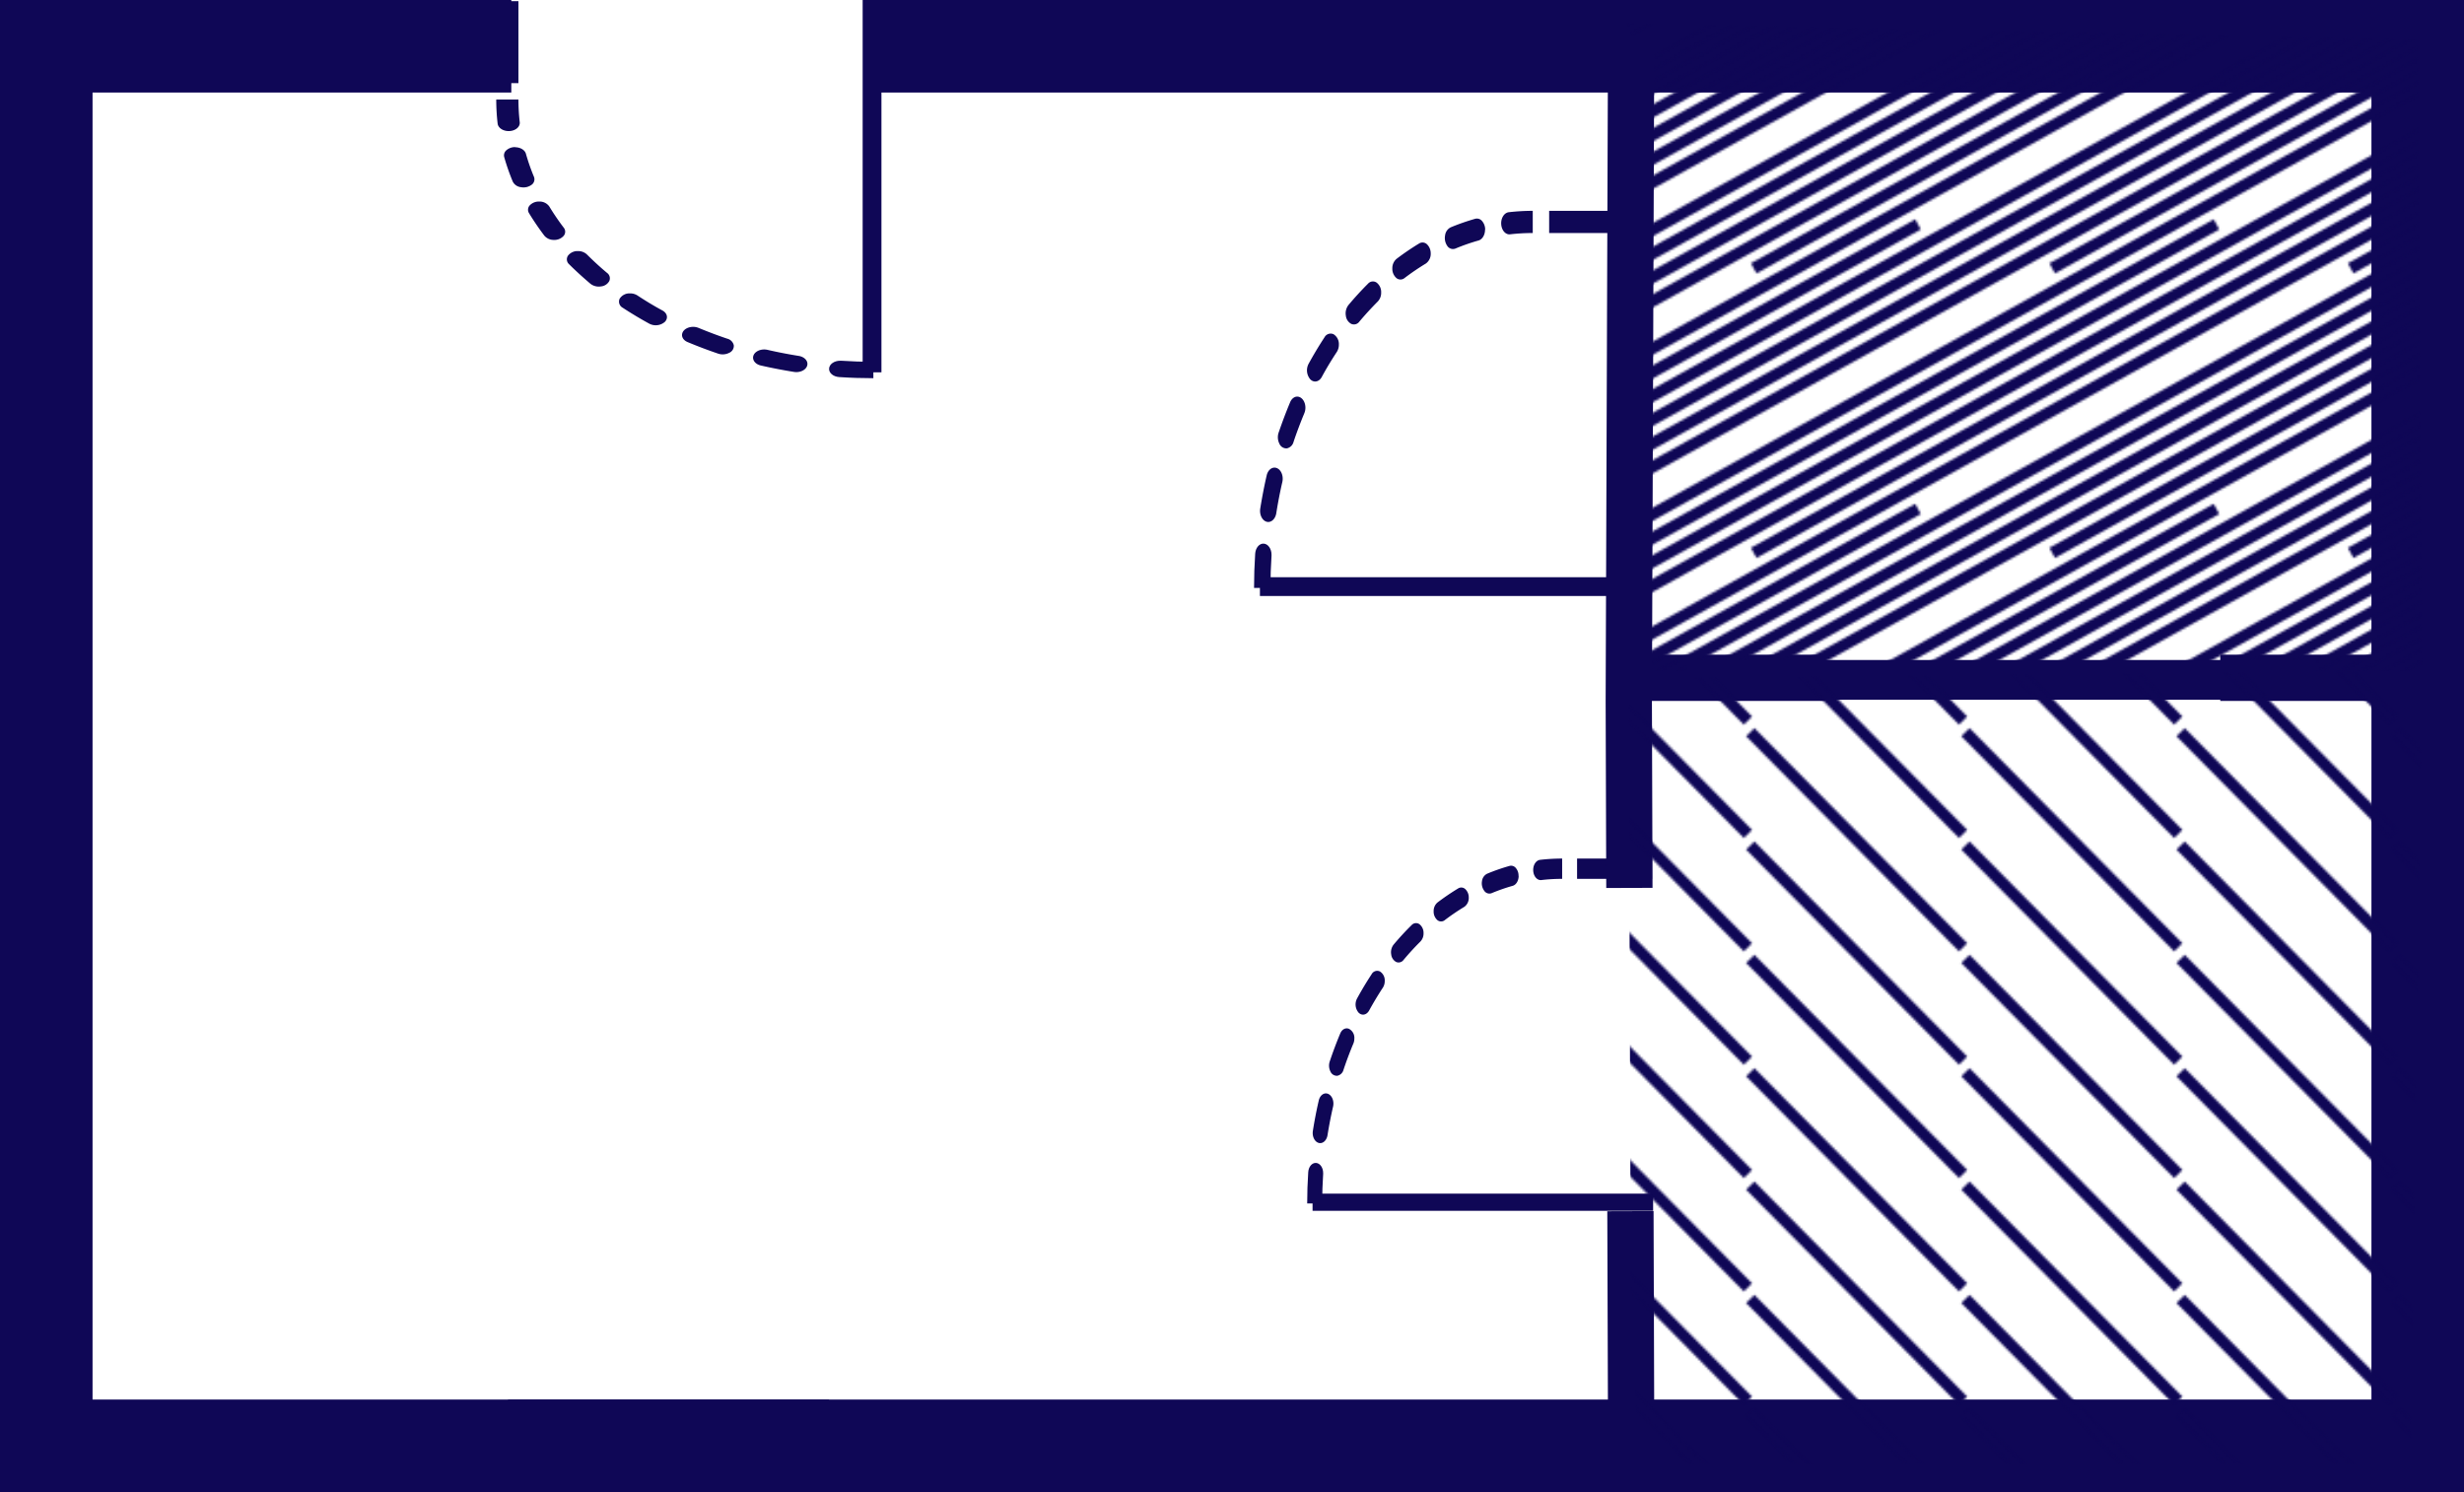 <svg id="Layer_1" data-name="Layer 1" xmlns="http://www.w3.org/2000/svg" xmlns:xlink="http://www.w3.org/1999/xlink" viewBox="0 0 1065 645"><defs><style>.cls-1,.cls-3,.cls-6{fill:none;}.cls-2,.cls-4{fill:#fff;}.cls-12,.cls-13,.cls-2,.cls-3,.cls-4,.cls-6,.cls-7{stroke:#0f0756;}.cls-12,.cls-13,.cls-2,.cls-3,.cls-4,.cls-6,.cls-7,.cls-8{stroke-miterlimit:10;}.cls-2,.cls-3,.cls-7{stroke-width:5px;}.cls-4,.cls-8{stroke-width:40px;}.cls-13,.cls-5{fill:#0f0756;}.cls-6{stroke-width:20px;}.cls-11,.cls-12,.cls-7{fill:url(#New_Pattern);}.cls-8{stroke:#fff;}.cls-14,.cls-8{fill:url(#New_Pattern-3);}.cls-9{fill:url(#New_Pattern_2);}.cls-10{fill:url(#New_Pattern_2-3);}.cls-12{stroke-width:10px;}.cls-13{stroke-width:17px;}</style><pattern id="New_Pattern" data-name="New Pattern" width="93" height="98" patternUnits="userSpaceOnUse" viewBox="0 0 93 98"><rect class="cls-1" width="93" height="98"/><line class="cls-2" x1="93.5" y1="51.5" x2="185.5" y2="144.5"/><line class="cls-2" x1="0.5" y1="51.5" x2="92.5" y2="144.5"/><line class="cls-2" x1="-92.5" y1="51.5" x2="-0.5" y2="144.5"/><line class="cls-2" x1="93.5" y1="2.5" x2="185.5" y2="95.5"/><line class="cls-2" x1="0.5" y1="2.5" x2="92.5" y2="95.5"/><line class="cls-2" x1="-92.5" y1="2.5" x2="-0.5" y2="95.5"/><line class="cls-2" x1="93.5" y1="-46.5" x2="185.5" y2="46.5"/><line class="cls-2" x1="0.5" y1="-46.5" x2="92.5" y2="46.5"/><line class="cls-2" x1="-92.5" y1="-46.5" x2="-0.5" y2="46.5"/></pattern><pattern id="New_Pattern-3" data-name="New Pattern" x="-174" y="-78" width="93" height="98" patternUnits="userSpaceOnUse" viewBox="0 0 93 98"><rect class="cls-1" width="93" height="98"/><line class="cls-2" x1="93.5" y1="51.5" x2="185.5" y2="144.5"/><line class="cls-2" x1="0.5" y1="51.5" x2="92.5" y2="144.5"/><line class="cls-2" x1="-92.5" y1="51.5" x2="-0.5" y2="144.5"/><line class="cls-2" x1="93.5" y1="2.5" x2="185.5" y2="95.5"/><line class="cls-2" x1="0.5" y1="2.5" x2="92.5" y2="95.5"/><line class="cls-2" x1="-92.5" y1="2.5" x2="-0.5" y2="95.5"/><line class="cls-2" x1="93.5" y1="-46.5" x2="185.5" y2="46.5"/><line class="cls-2" x1="0.5" y1="-46.5" x2="92.5" y2="46.5"/><line class="cls-2" x1="-92.5" y1="-46.5" x2="-0.5" y2="46.5"/></pattern><pattern id="New_Pattern_2" data-name="New Pattern 2" width="129" height="123" patternUnits="userSpaceOnUse" viewBox="0 0 129 123"><rect class="cls-1" width="129" height="123"/><line class="cls-3" x1="29" y1="809" x2="1390" y2="52"/><line class="cls-3" x1="-100" y1="809" x2="1261" y2="52"/><line class="cls-3" x1="-229" y1="809" x2="1132" y2="52"/><line class="cls-3" x1="-358" y1="809" x2="1003" y2="52"/><line class="cls-3" x1="-487" y1="809" x2="874" y2="52"/><line class="cls-3" x1="-616" y1="809" x2="745" y2="52"/><line class="cls-3" x1="-745" y1="809" x2="616" y2="52"/><line class="cls-3" x1="-874" y1="809" x2="487" y2="52"/><line class="cls-3" x1="-1003" y1="809" x2="358" y2="52"/><line class="cls-3" x1="-1132" y1="809" x2="229" y2="52"/><line class="cls-3" x1="-1261" y1="809" x2="100" y2="52"/><line class="cls-3" x1="29" y1="686" x2="1390" y2="-71"/><line class="cls-3" x1="-100" y1="686" x2="1261" y2="-71"/><line class="cls-3" x1="-229" y1="686" x2="1132" y2="-71"/><line class="cls-3" x1="-358" y1="686" x2="1003" y2="-71"/><line class="cls-3" x1="-487" y1="686" x2="874" y2="-71"/><line class="cls-3" x1="-616" y1="686" x2="745" y2="-71"/><line class="cls-3" x1="-745" y1="686" x2="616" y2="-71"/><line class="cls-3" x1="-874" y1="686" x2="487" y2="-71"/><line class="cls-3" x1="-1003" y1="686" x2="358" y2="-71"/><line class="cls-3" x1="-1132" y1="686" x2="229" y2="-71"/><line class="cls-3" x1="-1261" y1="686" x2="100" y2="-71"/><line class="cls-3" x1="29" y1="563" x2="1390" y2="-194"/><line class="cls-3" x1="-100" y1="563" x2="1261" y2="-194"/><line class="cls-3" x1="-229" y1="563" x2="1132" y2="-194"/><line class="cls-3" x1="-358" y1="563" x2="1003" y2="-194"/><line class="cls-3" x1="-487" y1="563" x2="874" y2="-194"/><line class="cls-3" x1="-616" y1="563" x2="745" y2="-194"/><line class="cls-3" x1="-745" y1="563" x2="616" y2="-194"/><line class="cls-3" x1="-874" y1="563" x2="487" y2="-194"/><line class="cls-3" x1="-1003" y1="563" x2="358" y2="-194"/><line class="cls-3" x1="-1132" y1="563" x2="229" y2="-194"/><line class="cls-3" x1="-1261" y1="563" x2="100" y2="-194"/><line class="cls-3" x1="29" y1="440" x2="1390" y2="-317"/><line class="cls-3" x1="-100" y1="440" x2="1261" y2="-317"/><line class="cls-3" x1="-229" y1="440" x2="1132" y2="-317"/><line class="cls-3" x1="-358" y1="440" x2="1003" y2="-317"/><line class="cls-3" x1="-487" y1="440" x2="874" y2="-317"/><line class="cls-3" x1="-616" y1="440" x2="745" y2="-317"/><line class="cls-3" x1="-745" y1="440" x2="616" y2="-317"/><line class="cls-3" x1="-874" y1="440" x2="487" y2="-317"/><line class="cls-3" x1="-1003" y1="440" x2="358" y2="-317"/><line class="cls-3" x1="-1132" y1="440" x2="229" y2="-317"/><line class="cls-3" x1="-1261" y1="440" x2="100" y2="-317"/><line class="cls-3" x1="29" y1="317" x2="1390" y2="-440"/><line class="cls-3" x1="-100" y1="317" x2="1261" y2="-440"/><line class="cls-3" x1="-229" y1="317" x2="1132" y2="-440"/><line class="cls-3" x1="-358" y1="317" x2="1003" y2="-440"/><line class="cls-3" x1="-487" y1="317" x2="874" y2="-440"/><line class="cls-3" x1="-616" y1="317" x2="745" y2="-440"/><line class="cls-3" x1="-745" y1="317" x2="616" y2="-440"/><line class="cls-3" x1="-874" y1="317" x2="487" y2="-440"/><line class="cls-3" x1="-1003" y1="317" x2="358" y2="-440"/><line class="cls-3" x1="-1132" y1="317" x2="229" y2="-440"/><line class="cls-3" x1="-1261" y1="317" x2="100" y2="-440"/><line class="cls-3" x1="29" y1="194" x2="1390" y2="-563"/><line class="cls-3" x1="-100" y1="194" x2="1261" y2="-563"/><line class="cls-3" x1="-229" y1="194" x2="1132" y2="-563"/><line class="cls-3" x1="-358" y1="194" x2="1003" y2="-563"/><line class="cls-3" x1="-487" y1="194" x2="874" y2="-563"/><line class="cls-3" x1="-616" y1="194" x2="745" y2="-563"/><line class="cls-3" x1="-745" y1="194" x2="616" y2="-563"/><line class="cls-3" x1="-874" y1="194" x2="487" y2="-563"/><line class="cls-3" x1="-1003" y1="194" x2="358" y2="-563"/><line class="cls-3" x1="-1132" y1="194" x2="229" y2="-563"/><line class="cls-3" x1="-1261" y1="194" x2="100" y2="-563"/><line class="cls-3" x1="29" y1="71" x2="1390" y2="-686"/><line class="cls-3" x1="-100" y1="71" x2="1261" y2="-686"/><line class="cls-3" x1="-229" y1="71" x2="1132" y2="-686"/><line class="cls-3" x1="-358" y1="71" x2="1003" y2="-686"/><line class="cls-3" x1="-487" y1="71" x2="874" y2="-686"/><line class="cls-3" x1="-616" y1="71" x2="745" y2="-686"/><line class="cls-3" x1="-745" y1="71" x2="616" y2="-686"/><line class="cls-3" x1="-874" y1="71" x2="487" y2="-686"/><line class="cls-3" x1="-1003" y1="71" x2="358" y2="-686"/><line class="cls-3" x1="-1132" y1="71" x2="229" y2="-686"/><line class="cls-3" x1="-1261" y1="71" x2="100" y2="-686"/></pattern><pattern id="New_Pattern_2-3" data-name="New Pattern 2" x="-174" y="-78" width="129" height="123" patternUnits="userSpaceOnUse" viewBox="0 0 129 123"><rect class="cls-1" width="129" height="123"/><line class="cls-3" x1="29" y1="809" x2="1390" y2="52"/><line class="cls-3" x1="-100" y1="809" x2="1261" y2="52"/><line class="cls-3" x1="-229" y1="809" x2="1132" y2="52"/><line class="cls-3" x1="-358" y1="809" x2="1003" y2="52"/><line class="cls-3" x1="-487" y1="809" x2="874" y2="52"/><line class="cls-3" x1="-616" y1="809" x2="745" y2="52"/><line class="cls-3" x1="-745" y1="809" x2="616" y2="52"/><line class="cls-3" x1="-874" y1="809" x2="487" y2="52"/><line class="cls-3" x1="-1003" y1="809" x2="358" y2="52"/><line class="cls-3" x1="-1132" y1="809" x2="229" y2="52"/><line class="cls-3" x1="-1261" y1="809" x2="100" y2="52"/><line class="cls-3" x1="29" y1="686" x2="1390" y2="-71"/><line class="cls-3" x1="-100" y1="686" x2="1261" y2="-71"/><line class="cls-3" x1="-229" y1="686" x2="1132" y2="-71"/><line class="cls-3" x1="-358" y1="686" x2="1003" y2="-71"/><line class="cls-3" x1="-487" y1="686" x2="874" y2="-71"/><line class="cls-3" x1="-616" y1="686" x2="745" y2="-71"/><line class="cls-3" x1="-745" y1="686" x2="616" y2="-71"/><line class="cls-3" x1="-874" y1="686" x2="487" y2="-71"/><line class="cls-3" x1="-1003" y1="686" x2="358" y2="-71"/><line class="cls-3" x1="-1132" y1="686" x2="229" y2="-71"/><line class="cls-3" x1="-1261" y1="686" x2="100" y2="-71"/><line class="cls-3" x1="29" y1="563" x2="1390" y2="-194"/><line class="cls-3" x1="-100" y1="563" x2="1261" y2="-194"/><line class="cls-3" x1="-229" y1="563" x2="1132" y2="-194"/><line class="cls-3" x1="-358" y1="563" x2="1003" y2="-194"/><line class="cls-3" x1="-487" y1="563" x2="874" y2="-194"/><line class="cls-3" x1="-616" y1="563" x2="745" y2="-194"/><line class="cls-3" x1="-745" y1="563" x2="616" y2="-194"/><line class="cls-3" x1="-874" y1="563" x2="487" y2="-194"/><line class="cls-3" x1="-1003" y1="563" x2="358" y2="-194"/><line class="cls-3" x1="-1132" y1="563" x2="229" y2="-194"/><line class="cls-3" x1="-1261" y1="563" x2="100" y2="-194"/><line class="cls-3" x1="29" y1="440" x2="1390" y2="-317"/><line class="cls-3" x1="-100" y1="440" x2="1261" y2="-317"/><line class="cls-3" x1="-229" y1="440" x2="1132" y2="-317"/><line class="cls-3" x1="-358" y1="440" x2="1003" y2="-317"/><line class="cls-3" x1="-487" y1="440" x2="874" y2="-317"/><line class="cls-3" x1="-616" y1="440" x2="745" y2="-317"/><line class="cls-3" x1="-745" y1="440" x2="616" y2="-317"/><line class="cls-3" x1="-874" y1="440" x2="487" y2="-317"/><line class="cls-3" x1="-1003" y1="440" x2="358" y2="-317"/><line class="cls-3" x1="-1132" y1="440" x2="229" y2="-317"/><line class="cls-3" x1="-1261" y1="440" x2="100" y2="-317"/><line class="cls-3" x1="29" y1="317" x2="1390" y2="-440"/><line class="cls-3" x1="-100" y1="317" x2="1261" y2="-440"/><line class="cls-3" x1="-229" y1="317" x2="1132" y2="-440"/><line class="cls-3" x1="-358" y1="317" x2="1003" y2="-440"/><line class="cls-3" x1="-487" y1="317" x2="874" y2="-440"/><line class="cls-3" x1="-616" y1="317" x2="745" y2="-440"/><line class="cls-3" x1="-745" y1="317" x2="616" y2="-440"/><line class="cls-3" x1="-874" y1="317" x2="487" y2="-440"/><line class="cls-3" x1="-1003" y1="317" x2="358" y2="-440"/><line class="cls-3" x1="-1132" y1="317" x2="229" y2="-440"/><line class="cls-3" x1="-1261" y1="317" x2="100" y2="-440"/><line class="cls-3" x1="29" y1="194" x2="1390" y2="-563"/><line class="cls-3" x1="-100" y1="194" x2="1261" y2="-563"/><line class="cls-3" x1="-229" y1="194" x2="1132" y2="-563"/><line class="cls-3" x1="-358" y1="194" x2="1003" y2="-563"/><line class="cls-3" x1="-487" y1="194" x2="874" y2="-563"/><line class="cls-3" x1="-616" y1="194" x2="745" y2="-563"/><line class="cls-3" x1="-745" y1="194" x2="616" y2="-563"/><line class="cls-3" x1="-874" y1="194" x2="487" y2="-563"/><line class="cls-3" x1="-1003" y1="194" x2="358" y2="-563"/><line class="cls-3" x1="-1132" y1="194" x2="229" y2="-563"/><line class="cls-3" x1="-1261" y1="194" x2="100" y2="-563"/><line class="cls-3" x1="29" y1="71" x2="1390" y2="-686"/><line class="cls-3" x1="-100" y1="71" x2="1261" y2="-686"/><line class="cls-3" x1="-229" y1="71" x2="1132" y2="-686"/><line class="cls-3" x1="-358" y1="71" x2="1003" y2="-686"/><line class="cls-3" x1="-487" y1="71" x2="874" y2="-686"/><line class="cls-3" x1="-616" y1="71" x2="745" y2="-686"/><line class="cls-3" x1="-745" y1="71" x2="616" y2="-686"/><line class="cls-3" x1="-874" y1="71" x2="487" y2="-686"/><line class="cls-3" x1="-1003" y1="71" x2="358" y2="-686"/><line class="cls-3" x1="-1132" y1="71" x2="229" y2="-686"/><line class="cls-3" x1="-1261" y1="71" x2="100" y2="-686"/></pattern></defs><title>dreiZimmer</title><polyline class="cls-4" points="374 20 1045 20 1045 625 20 625 20 503 20 20 221 20"/><path class="cls-5" d="M429.22,200.68a5.88,5.88,0,0,0,4.55,1.13,4.58,4.58,0,0,0,3.59-2.34,2.88,2.88,0,0,0-.95-3.48c-3.08-2.57-6-5.27-8.74-8a5.49,5.49,0,0,0-3.87-1.45,5.16,5.16,0,0,0-4.27,1.94,2.81,2.81,0,0,0,.4,3.7C422.82,195.07,426,197.94,429.22,200.68Z" transform="translate(-174 -78)"/><path class="cls-5" d="M454.64,217.92a6,6,0,0,0,6.69-.75c1.57-1.57,1.13-3.78-1-4.95-3.72-2-7.36-4.22-10.82-6.5a5.75,5.75,0,0,0-3.19-.89h0a5,5,0,0,0-4.48,2.28,3,3,0,0,0,1.29,3.91C446.82,213.43,450.68,215.76,454.64,217.92Z" transform="translate(-174 -78)"/><path class="cls-5" d="M471.19,225.87c4.3,1.8,8.75,3.48,13.21,5a6.2,6.2,0,0,0,4.77-.35,3.24,3.24,0,0,0,2-3.22,3.79,3.79,0,0,0-2.79-2.88c-4.2-1.4-8.38-3-12.43-4.67a6.17,6.17,0,0,0-2.36-.46c-2.18,0-4.09,1.08-4.64,2.63S469.3,225.08,471.19,225.87Z" transform="translate(-174 -78)"/><path class="cls-5" d="M502.86,236c4.72,1.08,9.53,2,14.32,2.77,2.59.42,5.14-.8,5.7-2.71s-1.09-3.8-3.68-4.21c-4.51-.72-9.05-1.6-13.48-2.62a6.21,6.21,0,0,0-1.43-.16c-2.37,0-4.38,1.28-4.74,3S500.6,235.51,502.86,236Z" transform="translate(-174 -78)"/><path class="cls-5" d="M536.71,241c4.86.33,9.83.49,14.78.49v-7.09c-4.66,0-9.35-.15-13.92-.46h-.44c-2.56,0-4.67,1.49-4.78,3.39S534.15,240.82,536.71,241Z" transform="translate(-174 -78)"/><path class="cls-5" d="M396.66,141.59a5.59,5.59,0,0,0-3.73,1.31,2.89,2.89,0,0,0-1,3,95.71,95.71,0,0,0,3.7,10.6,4.47,4.47,0,0,0,3.51,2.41,5.92,5.92,0,0,0,4.59-1,2.91,2.91,0,0,0,1.07-3.45,89.39,89.39,0,0,1-3.49-10c-.46-1.63-2.42-2.81-4.68-2.81Z" transform="translate(-174 -78)"/><path class="cls-5" d="M403,166.75a2.76,2.76,0,0,0-.36,3.37,115.45,115.45,0,0,0,6.66,9.78,5.25,5.25,0,0,0,4.13,1.81,5.31,5.31,0,0,0,4.18-1.74,2.75,2.75,0,0,0,.05-3.55,105.59,105.59,0,0,1-6.26-9.19,5.1,5.1,0,0,0-4.38-2.1h0A5.36,5.36,0,0,0,403,166.75Z" transform="translate(-174 -78)"/><path class="cls-5" d="M394.27,134.65c2.64-.16,4.6-1.88,4.37-3.83a86.48,86.48,0,0,1-.56-9.8h-9.59a90.44,90.44,0,0,0,.6,10.41C389.32,133.38,391.64,134.82,394.27,134.65Z" transform="translate(-174 -78)"/><rect class="cls-5" x="214.49" y="0.51" width="9.59" height="35.43"/><rect class="cls-5" x="372.86" width="8.12" height="160.95"/><line class="cls-6" x1="789.23" y1="293" x2="706" y2="293"/><line class="cls-6" x1="1042" y1="293" x2="959.55" y2="293"/><line class="cls-6" x1="705" y1="613" x2="704.71" y2="523.57"/><path class="cls-7" d="M834.5,495.5" transform="translate(-174 -78)"/><line class="cls-8" x1="789.23" y1="293" x2="959.55" y2="293"/><path class="cls-9" d="M1507,538" transform="translate(-174 -78)"/><polyline class="cls-10" points="703 10 707.62 10.1 1045 17 1047 290 706 290 706.73 206.86 707.25 147.2 707.47 122.73 707.72 94.51 708 62 708 23"/><path class="cls-11" d="M1378,317" transform="translate(-174 -78)"/><path class="cls-11" d="M1447,497" transform="translate(-174 -78)"/><path class="cls-12" d="M755,672" transform="translate(-174 -78)"/><path class="cls-12" d="M753,622" transform="translate(-174 -78)"/><path class="cls-9" d="M752,679" transform="translate(-174 -78)"/><path class="cls-9" d="M753,622" transform="translate(-174 -78)"/><polyline class="cls-13" points="789.23 294 959.55 294 782.64 294 975.42 294 729.23 293.81 1000.77 293.81"/><path class="cls-6" d="M877,591" transform="translate(-174 -78)"/><path class="cls-6" d="M877,545" transform="translate(-174 -78)"/><path class="cls-6" d="M880,448" transform="translate(-174 -78)"/><path class="cls-6" d="M880,448" transform="translate(-174 -78)"/><path class="cls-5" d="M756.83,209.87a5.88,5.88,0,0,0-1.13,4.55,4.57,4.57,0,0,0,2.35,3.59,2.87,2.87,0,0,0,3.47-.95c2.58-3.08,5.28-6,8-8.74a5.41,5.41,0,0,0,1.45-3.87,5.16,5.16,0,0,0-1.94-4.27,2.79,2.79,0,0,0-3.69.4C762.44,203.47,759.57,206.6,756.83,209.87Z" transform="translate(-174 -78)"/><path class="cls-5" d="M739.6,235.29a6,6,0,0,0,.74,6.69c1.57,1.57,3.78,1.13,4.95-1,2-3.72,4.22-7.36,6.5-10.82a5.84,5.84,0,0,0,.9-3.19h0a5,5,0,0,0-2.28-4.48,3,3,0,0,0-3.91,1.29C744.08,227.47,741.76,231.33,739.6,235.29Z" transform="translate(-174 -78)"/><path class="cls-5" d="M731.64,251.84c-1.8,4.3-3.47,8.75-5,13.21a6.25,6.25,0,0,0,.35,4.77,3.26,3.26,0,0,0,3.23,2,3.8,3.8,0,0,0,2.88-2.79c1.4-4.2,3-8.38,4.67-12.43a6.17,6.17,0,0,0,.46-2.36c0-2.18-1.08-4.08-2.64-4.64S732.43,250,731.64,251.84Z" transform="translate(-174 -78)"/><path class="cls-5" d="M721.49,283.51c-1.09,4.72-2,9.53-2.78,14.32-.41,2.59.81,5.14,2.72,5.7s3.79-1.09,4.21-3.68c.71-4.51,1.59-9.05,2.61-13.48a6.21,6.21,0,0,0,.16-1.43c0-2.37-1.27-4.38-3-4.74S722,281.25,721.49,283.51Z" transform="translate(-174 -78)"/><path class="cls-5" d="M716.52,317.36c-.32,4.86-.49,9.83-.49,14.78h7.09c0-4.66.16-9.35.46-13.92,0-.15,0-.29,0-.44,0-2.56-1.49-4.67-3.38-4.78S716.69,314.8,716.52,317.36Z" transform="translate(-174 -78)"/><path class="cls-5" d="M815.92,177.31a5.59,5.59,0,0,0-1.31-3.73,2.89,2.89,0,0,0-3-1,97.16,97.16,0,0,0-10.6,3.7,4.47,4.47,0,0,0-2.41,3.51,6,6,0,0,0,1,4.59,2.93,2.93,0,0,0,3.46,1.07,89.23,89.23,0,0,1,10-3.49c1.64-.46,2.81-2.42,2.81-4.68Z" transform="translate(-174 -78)"/><path class="cls-5" d="M790.77,183.6a2.76,2.76,0,0,0-3.37-.36,113.86,113.86,0,0,0-9.78,6.66A5.26,5.26,0,0,0,775.8,194a5.34,5.34,0,0,0,1.74,4.18,2.75,2.75,0,0,0,3.55,0,105.74,105.74,0,0,1,9.2-6.26,5.12,5.12,0,0,0,2.1-4.38h0A5.4,5.4,0,0,0,790.77,183.6Z" transform="translate(-174 -78)"/><path class="cls-5" d="M822.86,174.92c.17,2.64,1.88,4.6,3.83,4.37a86.75,86.75,0,0,1,9.8-.56v-9.59a90.4,90.4,0,0,0-10.4.6C824.14,170,822.69,172.29,822.86,174.92Z" transform="translate(-174 -78)"/><rect class="cls-5" x="669.58" y="91.14" width="35.43" height="9.59"/><rect class="cls-5" x="544.57" y="249.52" width="160.95" height="8.12"/><path class="cls-5" d="M776.31,486.39a5.37,5.37,0,0,0-1,4.16,4.22,4.22,0,0,0,2.14,3.29,2.64,2.64,0,0,0,3.18-.87c2.36-2.82,4.83-5.51,7.34-8a5,5,0,0,0,1.32-3.54,4.74,4.74,0,0,0-1.77-3.91,2.56,2.56,0,0,0-3.38.38C781.44,480.54,778.82,483.4,776.31,486.39Z" transform="translate(-174 -78)"/><path class="cls-5" d="M760.55,509.64a5.46,5.46,0,0,0,.68,6.12c1.44,1.44,3.46,1,4.53-.91,1.86-3.4,3.86-6.73,5.94-9.89a5.36,5.36,0,0,0,.82-2.92h0a4.56,4.56,0,0,0-2.09-4.1,2.71,2.71,0,0,0-3.57,1.18C764.65,502.48,762.53,506,760.55,509.64Z" transform="translate(-174 -78)"/><path class="cls-5" d="M753.27,524.78c-1.64,3.93-3.17,8-4.53,12.08a5.67,5.67,0,0,0,.32,4.36,3,3,0,0,0,3,1.81,3.5,3.5,0,0,0,2.63-2.56c1.28-3.84,2.72-7.67,4.27-11.37a5.54,5.54,0,0,0,.42-2.16,4.36,4.36,0,0,0-2.41-4.24C755.5,522.19,754,523,753.27,524.78Z" transform="translate(-174 -78)"/><path class="cls-5" d="M744,553.74c-1,4.31-1.85,8.72-2.54,13.1-.38,2.37.73,4.7,2.48,5.21s3.48-1,3.85-3.37c.66-4.12,1.46-8.27,2.4-12.33a6.24,6.24,0,0,0,.14-1.3c0-2.17-1.17-4-2.75-4.34S744.46,551.67,744,553.74Z" transform="translate(-174 -78)"/><path class="cls-5" d="M739.45,584.7c-.3,4.44-.45,9-.45,13.52h6.48c0-4.27.14-8.55.42-12.74,0-.13,0-.26,0-.39,0-2.35-1.36-4.28-3.09-4.38S739.6,582.36,739.45,584.7Z" transform="translate(-174 -78)"/><path class="cls-5" d="M830.35,456.61a5.07,5.07,0,0,0-1.19-3.41,2.63,2.63,0,0,0-2.71-.88,85.73,85.73,0,0,0-9.7,3.38,4.11,4.11,0,0,0-2.2,3.21,5.4,5.4,0,0,0,1,4.19,2.66,2.66,0,0,0,3.16,1,80.72,80.72,0,0,1,9.12-3.18c1.5-.43,2.57-2.22,2.57-4.29Z" transform="translate(-174 -78)"/><path class="cls-5" d="M807.35,462.36a2.52,2.52,0,0,0-3.08-.32,102.24,102.24,0,0,0-8.95,6.09,4.8,4.8,0,0,0-1.66,3.77,4.88,4.88,0,0,0,1.59,3.83,2.52,2.52,0,0,0,3.25,0,95.1,95.1,0,0,1,8.41-5.72,4.67,4.67,0,0,0,1.92-4h0A4.93,4.93,0,0,0,807.35,462.36Z" transform="translate(-174 -78)"/><path class="cls-5" d="M836.7,454.43c.15,2.41,1.72,4.2,3.5,4a76.7,76.7,0,0,1,9-.52v-8.77a84.14,84.14,0,0,0-9.52.55C837.87,449.9,836.55,452,836.7,454.43Z" transform="translate(-174 -78)"/><rect class="cls-5" x="681.65" y="371.14" width="32.4" height="8.77"/><rect class="cls-5" x="567.32" y="515.99" width="147.2" height="7.42"/><polyline class="cls-4" points="219.58 625 294.76 625 358.34 625"/><polyline class="cls-6" points="704.26 383.83 704 303 704.44 180.16 704.54 153 704.59 137.19 704.72 100.73 705 23"/><path class="cls-6" d="M878,462" transform="translate(-174 -78)"/><path class="cls-6" d="M881.62,182.83" transform="translate(-174 -78)"/><polyline class="cls-14" points="704 306 704.11 336.93 704.86 557.58 708 633 1042 633 1047 290 706 293"/></svg>